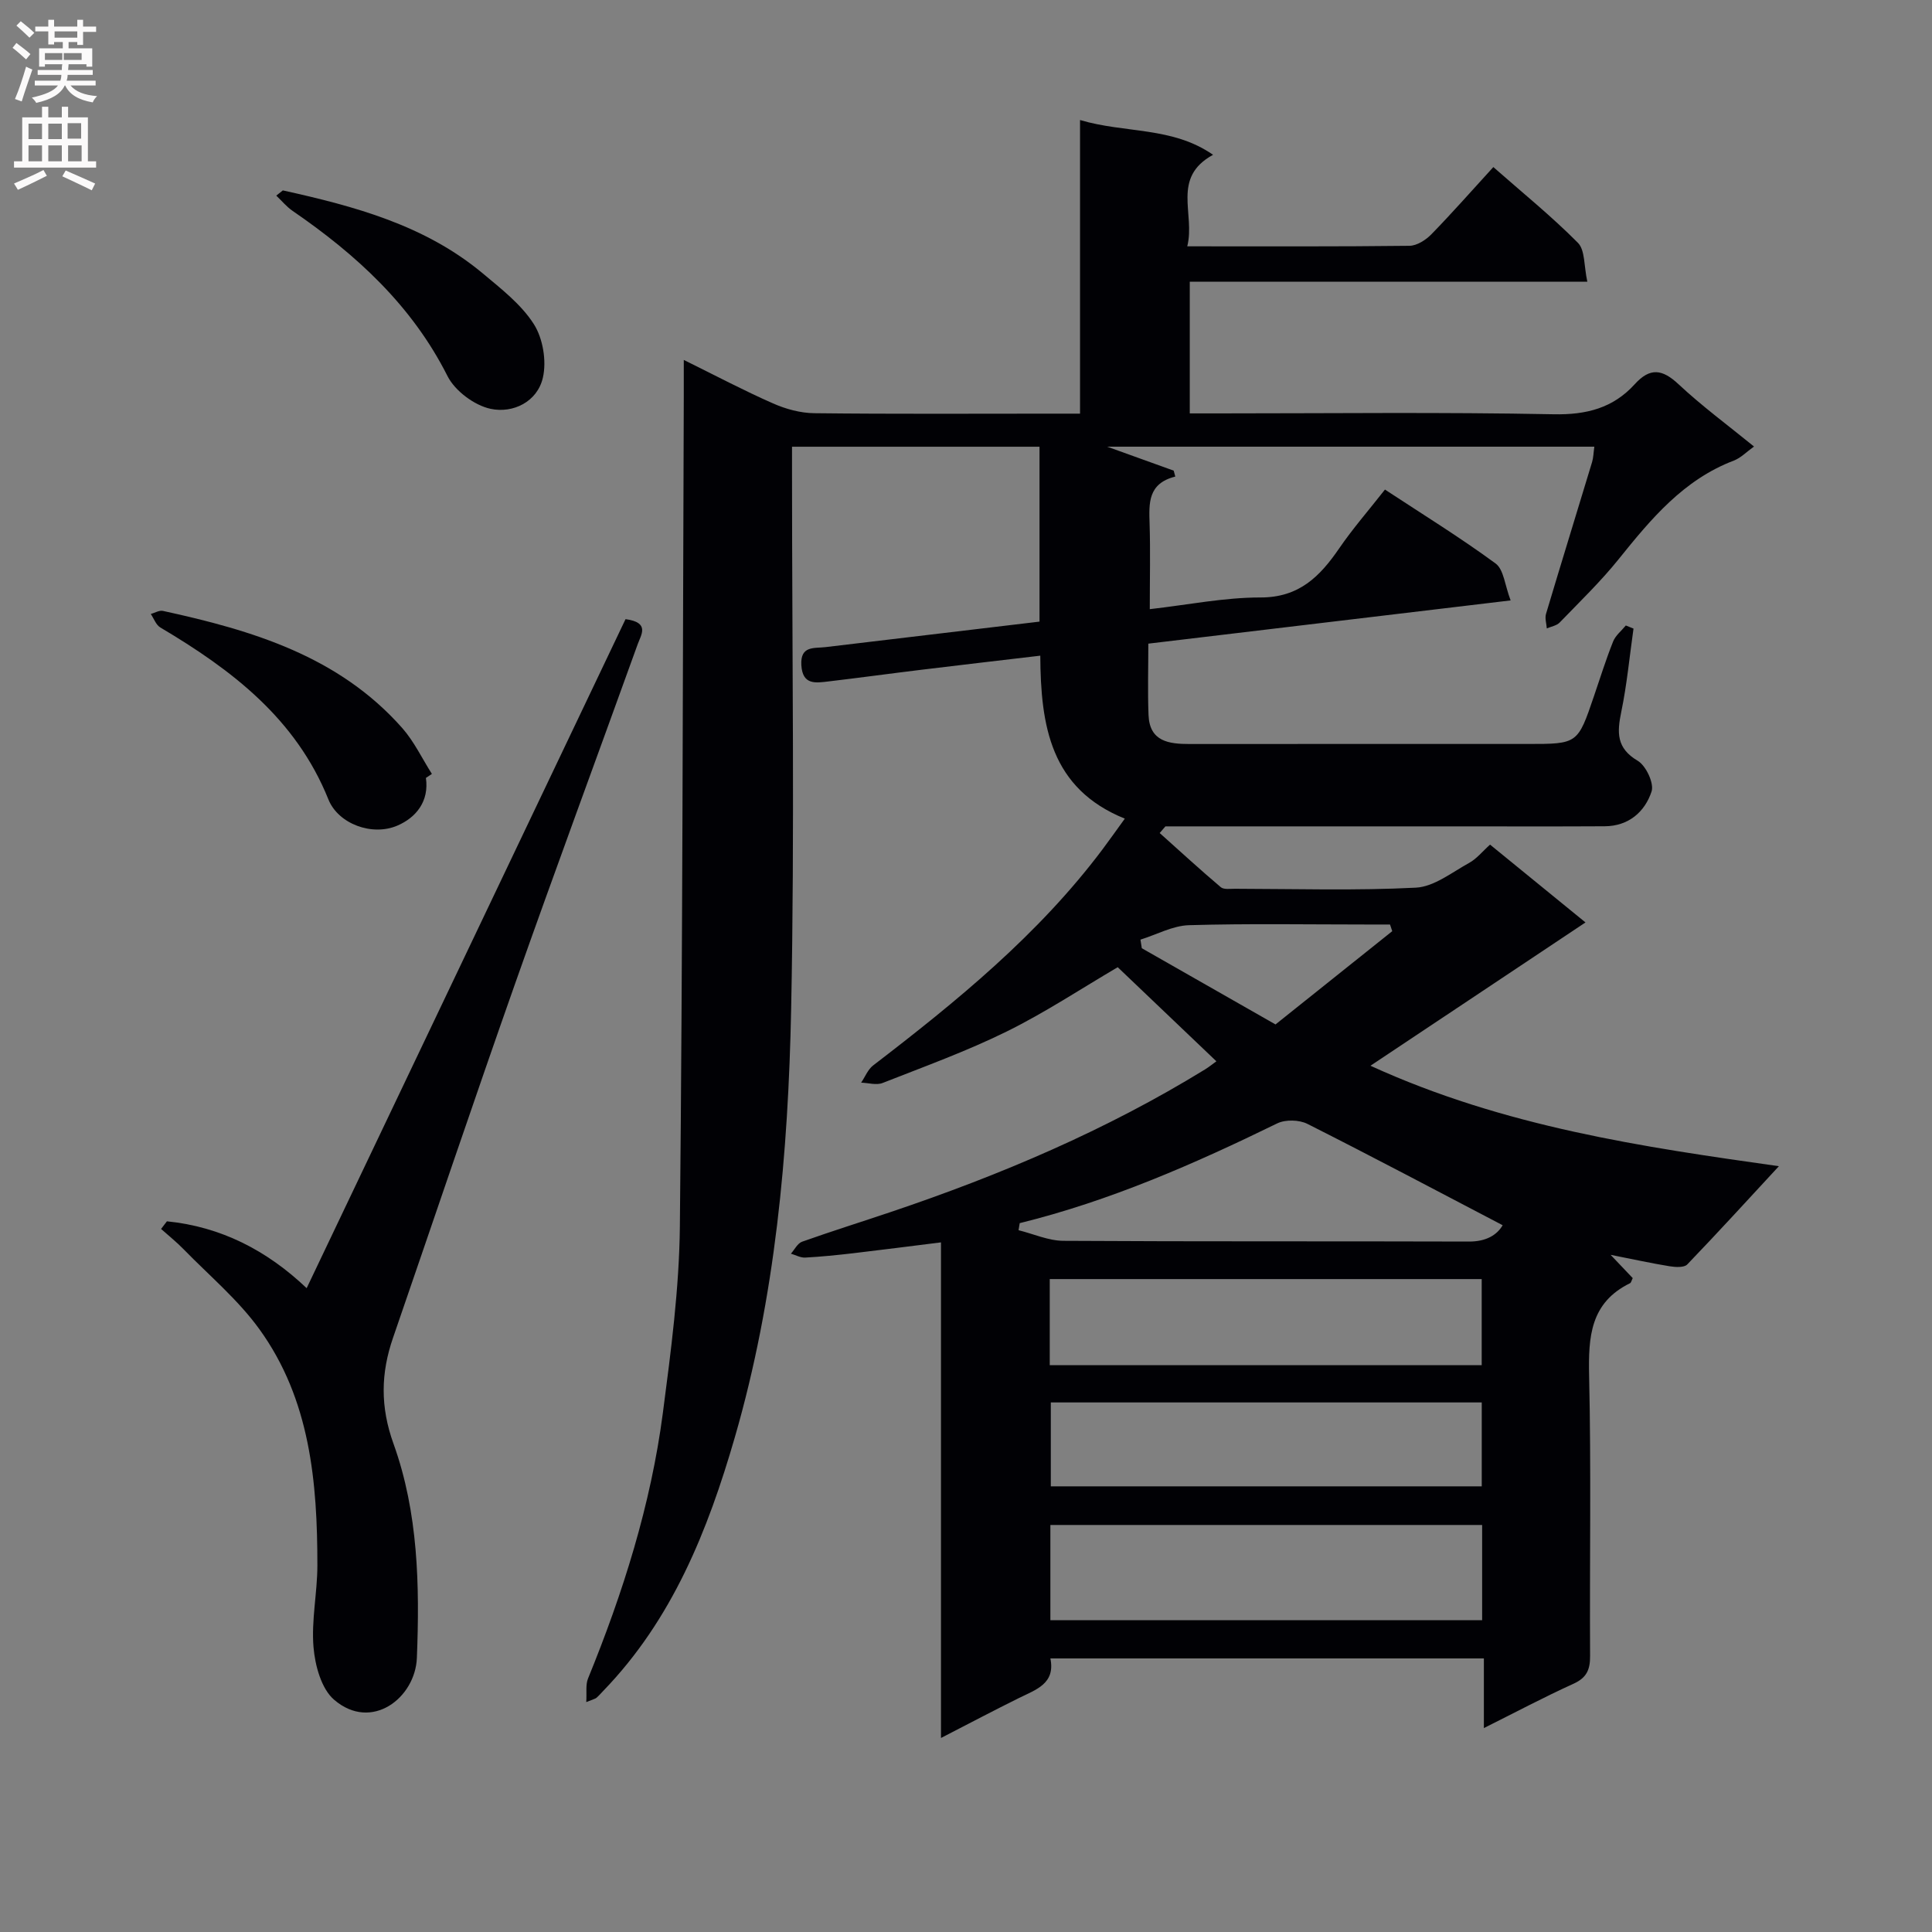 <svg enable-background="new 0 0 400 400" viewBox="0 0 400 400" xmlns="http://www.w3.org/2000/svg"><rect x="0" y="0" width="400" height="400" fill="#808080" stroke="none"/><g fill="#010105"><path d="m245.81 51c16.03 0 31.02.07 46.01-.11 1.54-.02 3.38-1.2 4.53-2.38 4.29-4.4 8.35-9.02 12.83-13.92 6.02 5.3 12.06 10.19 17.51 15.68 1.5 1.51 1.23 4.78 1.95 8.06-27.94 0-54.99 0-82.31 0v27.26h5.83c23.17 0 46.34-.28 69.49.18 6.82.14 12.33-1.29 16.82-6.24 3.17-3.49 5.71-3.11 9.06.03 4.85 4.53 10.22 8.49 15.62 12.89-1.53 1.09-2.72 2.35-4.18 2.91-10.4 3.96-17.13 12.06-23.82 20.38-3.74 4.66-8.08 8.84-12.24 13.15-.63.65-1.76.82-2.66 1.22-.07-1-.43-2.09-.17-2.99 3.13-10.49 6.37-20.96 9.54-31.44.28-.92.29-1.92.47-3.2-33.7 0-67.09 0-100.86 0 4.78 1.72 9.27 3.34 13.77 4.96.11.41.22.82.33 1.23-5.69 1.43-5.45 5.51-5.32 9.74.18 5.64.04 11.28.04 17.71 7.93-.9 15.43-2.43 22.93-2.42 7.98.01 12.29-4.34 16.28-10.16 2.81-4.1 6.1-7.87 9.48-12.18 7.81 5.13 15.57 9.92 22.9 15.3 1.71 1.25 1.92 4.53 3.12 7.65-25.32 3.02-49.67 5.93-75.01 8.95 0 4.94-.15 9.86.04 14.76.21 5.51 4.2 6.02 8.49 6.02 23.33-.02 46.66-.01 70-.01 10.37 0 10.37 0 13.74-9.92 1.29-3.78 2.48-7.59 3.96-11.3.5-1.25 1.73-2.21 2.63-3.31.53.21 1.06.43 1.59.64-.82 5.76-1.36 11.59-2.54 17.28-.88 4.25-1.01 7.48 3.41 10.09 1.71 1.01 3.43 4.67 2.87 6.36-1.39 4.22-4.76 7.17-9.69 7.2-10.33.06-20.67.02-31 .02-19.99 0-39.98 0-59.96 0-.4.46-.79.92-1.19 1.38 4.2 3.76 8.36 7.58 12.66 11.22.62.52 1.93.31 2.91.32 12.5.02 25.02.41 37.49-.23 3.76-.2 7.45-3.17 11.02-5.13 1.56-.86 2.75-2.38 4.32-3.78 6.75 5.5 13.43 10.95 19.76 16.11-14.65 9.77-29.18 19.45-44.52 29.67 27.75 12.69 56.55 16.84 84.56 20.8-6.33 6.84-12.56 13.67-18.97 20.34-.65.68-2.44.57-3.63.38-3.74-.61-7.45-1.42-12.24-2.37 2.03 2.13 3.32 3.5 4.58 4.82-.25.49-.32.93-.55 1.05-8.24 4.03-8.66 11.11-8.48 19.19.44 19.32.09 38.66.2 57.99.02 2.84-.71 4.51-3.43 5.75-6.04 2.74-11.91 5.86-18.56 9.18 0-5.09 0-9.61 0-14.42-30.16 0-59.74 0-89.75 0 1.07 5.23-2.97 6.45-6.51 8.2-5.14 2.54-10.21 5.22-16.14 8.27 0-34.76 0-68.49 0-102.61-6.44.8-12.3 1.56-18.18 2.25-3.3.38-6.61.72-9.93.9-.97.05-1.97-.52-2.96-.81.76-.85 1.37-2.15 2.32-2.48 6.08-2.16 12.24-4.09 18.36-6.15 22.7-7.65 44.65-16.96 65.11-29.55.81-.5 1.56-1.12 2.3-1.65-6.87-6.55-13.58-12.95-20.43-19.48-7.5 4.4-14.98 9.36-22.96 13.3-8.31 4.1-17.08 7.27-25.72 10.67-1.28.5-2.95-.02-4.44-.07.82-1.2 1.39-2.72 2.48-3.56 17.34-13.3 34.23-27.08 47.48-44.72 1.48-1.97 2.89-3.99 4.63-6.38-15.38-6.22-17.42-19.21-17.5-33.74-8.46 1-16.51 1.93-24.55 2.91-6.43.78-12.84 1.66-19.27 2.42-2.66.31-5.41.82-5.65-3.38-.23-4.06 2.63-3.44 4.99-3.72 14.67-1.75 29.34-3.5 44.32-5.28 0-12.13 0-24.03 0-36.21-17.04 0-33.79 0-51.24 0v5.89c0 36.83.56 73.67-.18 110.49-.6 29.9-3.27 59.7-11.65 88.67-5.6 19.34-12.95 37.75-27.27 52.56-.46.48-.9.99-1.4 1.42-.23.2-.59.26-2.1.88.12-2.01-.16-3.6.36-4.87 7.25-17.76 13.01-35.97 15.5-55.01 1.68-12.83 3.39-25.77 3.52-38.68.58-57.3.59-114.61.81-171.92.01-2.15 0-4.29 0-7.4 6.63 3.27 12.45 6.35 18.47 9 2.65 1.17 5.68 2 8.55 2.03 16.5.19 33 .09 49.5.09h5.52c0-20.32 0-40.21 0-60.79 9.39 2.79 19.07 1.32 27.54 7.2-8.69 4.75-3.64 12.21-5.34 18.95zm61.05 264.73c-30.06 0-59.6 0-89.39 0v19.71h89.39c0-6.67 0-12.97 0-19.71zm-89.52-33.08h89.43c0-6.05 0-11.82 0-17.83-29.85 0-59.56 0-89.43 0zm89.44 7.71c-30.03 0-59.55 0-89.22 0v17.37h89.22c0-5.85 0-11.43 0-17.37zm-95.66-37.12c-.08.49-.16.97-.24 1.46 3.1.77 6.19 2.18 9.29 2.2 28 .17 55.99.06 83.99.15 3.53.01 5.78-1.36 6.95-3.38-13.64-7.13-26.97-14.2-40.44-20.99-1.7-.85-4.53-.92-6.22-.1-17.2 8.4-34.66 16.06-53.33 20.66zm77.13-60.45c-.15-.46-.31-.92-.46-1.38-1.57 0-3.15 0-4.72 0-12.3 0-24.61-.22-36.9.14-3.38.1-6.7 1.95-10.05 2.99.09.59.19 1.18.28 1.78 9.15 5.22 18.3 10.43 27.68 15.78 8.19-6.55 16.18-12.93 24.17-19.31z"/><path d="m34.56 252.86c11.18 1.12 20.68 6 28.93 13.84 22.16-46.49 44.15-92.62 66.02-138.51 5.12.68 3.21 3.24 2.52 5.18-8.44 23.42-17.09 46.77-25.37 70.24-8.6 24.39-16.86 48.91-25.29 73.37-2.53 7.33-2.66 14.27.1 21.93 5.13 14.24 5.43 29.35 4.84 44.34-.33 8.3-9.39 15.32-17.13 8.67-2.65-2.27-3.95-7.09-4.27-10.88-.47-5.57.79-11.26.8-16.89.01-17.29-1.49-34.41-12.01-48.96-4.41-6.1-10.36-11.08-15.66-16.52-1.47-1.51-3.12-2.83-4.69-4.23.39-.53.8-1.05 1.21-1.58z"/><path d="m88.18 161.06c.7 4.87-2.06 8.21-5.88 9.86-5.25 2.28-12.27-.35-14.3-5.39-6.73-16.76-20.02-26.85-34.81-35.62-.89-.53-1.33-1.84-1.97-2.79.84-.23 1.76-.81 2.51-.64 18.52 4.03 36.44 9.39 49.58 24.29 2.45 2.79 4.09 6.29 6.11 9.46-.42.29-.83.56-1.24.83z"/><path d="m58.56 39.42c14.83 3.28 29.43 7.19 41.41 17.2 3.81 3.19 7.95 6.4 10.55 10.48 1.89 2.96 2.67 7.64 1.88 11.08-1.14 5.01-6.19 7.46-10.84 6.46-3.36-.72-7.36-3.71-8.91-6.78-7.38-14.64-18.88-25.14-32.07-34.2-1.26-.86-2.26-2.1-3.38-3.16.46-.36.91-.72 1.36-1.08z"/></g><path d="m2.6 9.9.8-1c.9.7 1.9 1.4 2.9 2.3l-.9 1.1c-1.1-1-2-1.8-2.8-2.4zm.5 10.6c.9-2.1 1.6-4.3 2.3-6.7.4.2.8.4 1.3.6-.7 2.1-1.5 4.3-2.2 6.6zm.3-15.2.9-.9c1 .8 2 1.6 2.8 2.4l-1 1c-.9-.9-1.8-1.7-2.7-2.5zm12.6-1.2h1.2v1.4h2.7v1.1h-2.7v2.7h-1.2v-.6h-1.8v1.3h4.9v3.8h-1.2v-.5h-3.7c0 .4-.1.9-.1 1.2h5.1v1h-5.2c0 .5-.1.9-.2 1.2h6v1h-5.2c1.1 1.3 2.9 2 5.5 2.2-.4.4-.7.8-.9 1.3-2.9-.5-4.8-1.6-5.7-3.5h-.1c-.8 1.7-2.7 2.9-5.9 3.6-.2-.4-.6-.8-.9-1.1 2.8-.6 4.6-1.4 5.4-2.5h-4.8v-1h5.3c.1-.3.2-.7.2-1.2h-4.9v-1h5c0-.4 0-.8.1-1.2h-3.6v.5h-1.2v-3.8h4.9v-1.3h-1.8v.5h-1.2v-2.7h-2.7v-1h2.7v-1.4h1.2v1.4h4.8zm-6.7 8.3h3.6c0-.4 0-.9 0-1.4h-3.6zm1.9-4.6h4.8v-1.3h-4.7v1.3zm6.7 3.2h-4.7v1.4h3.7v-1.4z" fill="#fbfafa"/><path d="m8.7 22.1h1.3v2.2h2.8v-2.2h1.3v2.2h4.1v9.1h1.7v1.3h-17v-1.3h1.7v-9.1h4.1zm.3 13.1.7 1.2c-1.8.9-3.8 1.9-6 2.9-.2-.4-.5-.8-.8-1.3 2.3-1 4.4-1.9 6.1-2.8zm-3.1-6.4h2.8v-3.2h-2.8zm0 4.6h2.8v-3.3h-2.8zm4.1-4.6h2.8v-3.2h-2.8zm0 4.6h2.8v-3.3h-2.8zm3.6 1.9c2.1.9 4.1 1.8 6.1 2.7l-.7 1.4c-2.2-1.1-4.2-2-6.1-2.9zm3.2-9.8h-2.8v3.2h2.8v-3.1zm-2.7 7.9h2.8v-3.3h-2.8z" fill="#fbfafa"/></svg>